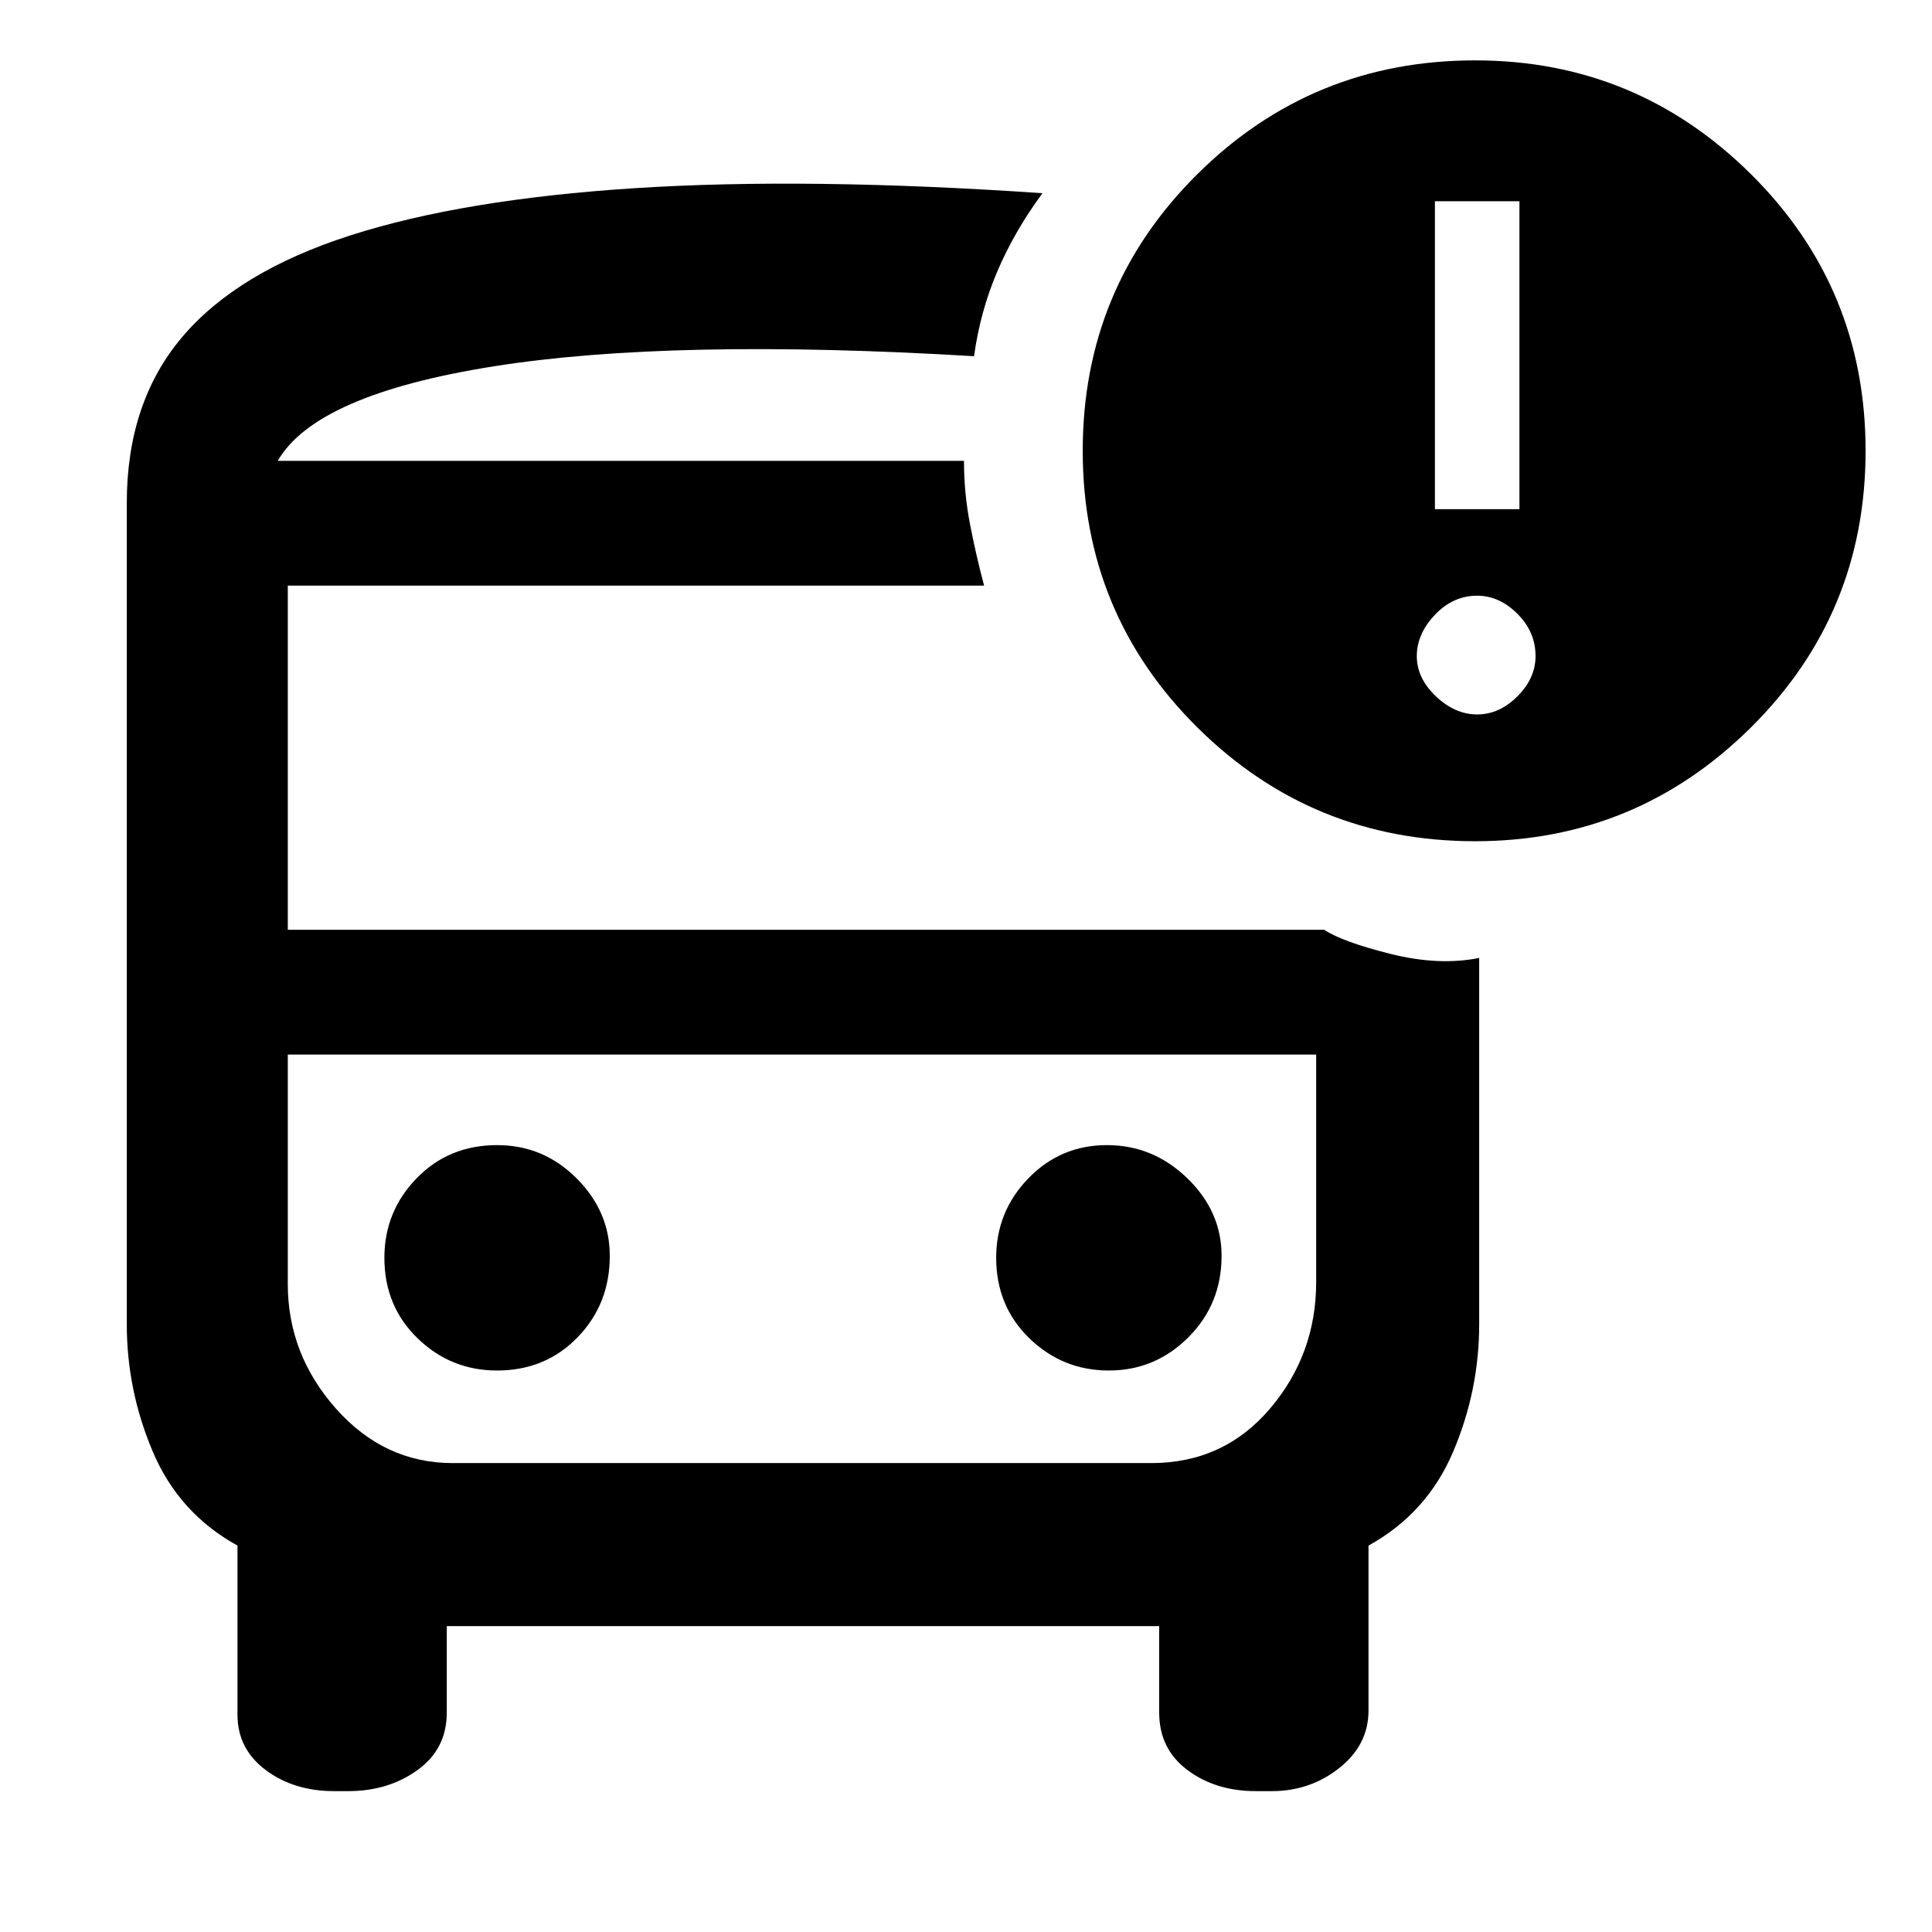 <svg xmlns="http://www.w3.org/2000/svg" height="48" width="48"><path d="M12.35 34.05Q13.55 34.05 14.35 33.225Q15.15 32.4 15.15 31.2Q15.15 30.1 14.325 29.275Q13.5 28.45 12.35 28.45Q11.15 28.45 10.35 29.275Q9.55 30.1 9.55 31.25Q9.55 32.45 10.375 33.25Q11.2 34.05 12.35 34.05ZM27.55 34.05Q28.7 34.05 29.525 33.225Q30.35 32.4 30.35 31.2Q30.35 30.1 29.5 29.275Q28.65 28.45 27.5 28.45Q26.35 28.45 25.55 29.275Q24.75 30.1 24.75 31.25Q24.75 32.45 25.575 33.25Q26.4 34.05 27.55 34.05ZM8.3 44.5Q7.3 44.5 6.6 43.975Q5.9 43.45 5.9 42.6V38.4Q4.45 37.6 3.8 36.075Q3.15 34.55 3.15 32.9V12.5Q3.15 10 4.525 8.375Q5.9 6.75 8.7 5.85Q11.5 4.95 15.775 4.675Q20.05 4.4 25.9 4.8Q25.2 5.75 24.775 6.75Q24.35 7.75 24.2 8.85Q16.7 8.4 12.275 9.1Q7.85 9.8 6.9 11.45H23.95Q23.95 12.25 24.1 13.025Q24.25 13.8 24.45 14.55H7.15V23.1H32.9Q33.35 23.4 34.55 23.7Q35.75 24 36.75 23.8V32.9Q36.75 34.55 36.1 36.075Q35.45 37.6 34 38.4V42.5Q34 43.35 33.275 43.925Q32.55 44.5 31.6 44.5H31.2Q30.2 44.5 29.5 43.975Q28.8 43.45 28.8 42.55V40.4H11.1V42.55Q11.1 43.45 10.375 43.975Q9.65 44.5 8.65 44.5ZM28.6 26.2H11.25Q9.55 26.2 8.35 26.2Q7.15 26.2 7.15 26.2H32.7Q32.7 26.2 31.55 26.2Q30.4 26.2 28.6 26.2ZM36.65 20.9Q32.6 20.9 29.75 18.075Q26.9 15.25 26.9 11.2Q26.9 7.15 29.75 4.325Q32.6 1.5 36.65 1.5Q40.65 1.5 43.5 4.325Q46.35 7.15 46.35 11.2Q46.35 15.25 43.5 18.075Q40.65 20.9 36.65 20.9ZM35.65 12.65H37.75V5H35.65ZM36.7 17.75Q37.25 17.75 37.7 17.3Q38.15 16.85 38.15 16.3Q38.15 15.7 37.7 15.25Q37.25 14.8 36.7 14.8Q36.1 14.8 35.65 15.275Q35.2 15.75 35.2 16.3Q35.2 16.85 35.675 17.3Q36.15 17.75 36.7 17.75ZM11.25 36.35H28.6Q30.4 36.35 31.55 35Q32.7 33.65 32.7 31.85V26.2H7.15V31.9Q7.15 33.65 8.35 35Q9.55 36.35 11.25 36.35ZM23.95 11.45Q23.95 11.45 23.95 11.45Q23.95 11.45 23.95 11.45H6.9Q7.85 11.45 12.225 11.45Q16.6 11.45 23.95 11.45Z"/></svg>